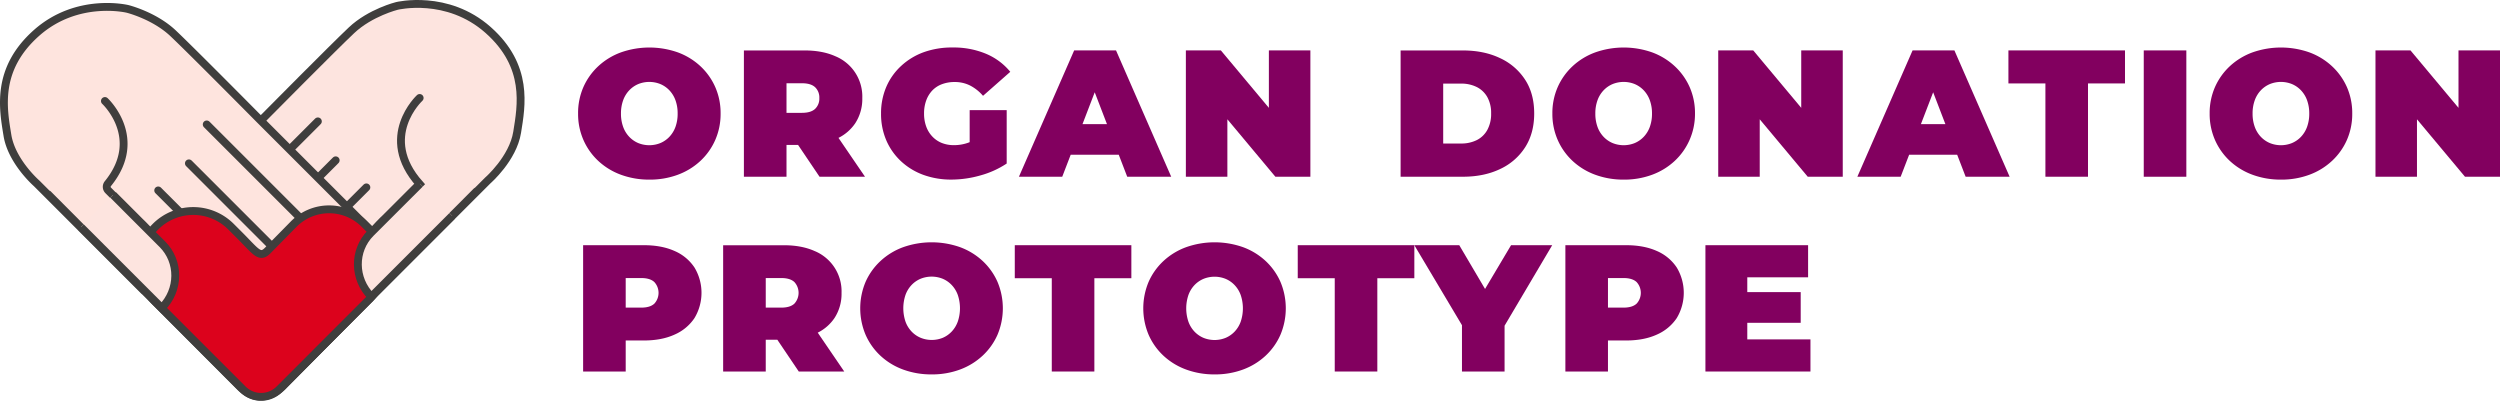 <svg xmlns="http://www.w3.org/2000/svg" viewBox="0 0 1591.45 255.11"><defs><style>.cls-1{fill:#82005f;}.cls-2,.cls-5{fill:#fde4df;}.cls-2,.cls-3,.cls-4,.cls-5{stroke:#3f3e3d;stroke-miterlimit:10;stroke-width:5px;}.cls-2,.cls-3,.cls-4{stroke-linecap:round;}.cls-3{fill:#fee4de;}.cls-4{fill:#dc021c;}</style></defs><g id="Layer_2" data-name="Layer 2"><g id="Layer_1-2" data-name="Layer 1"><path class="cls-1" d="M445.87,42.14a42.89,42.89,0,0,0-14.36-8.79,54.54,54.54,0,0,0-36.25,0,42.73,42.73,0,0,0-14.41,8.79,40.54,40.54,0,0,0-9.48,13.32A41.08,41.08,0,0,0,368,72.29a41.15,41.15,0,0,0,3.39,16.78,40.37,40.37,0,0,0,9.48,13.38,42.73,42.73,0,0,0,14.41,8.79,51.8,51.8,0,0,0,18.21,3.1,50.93,50.93,0,0,0,18-3.1,42.89,42.89,0,0,0,14.36-8.79,40.37,40.37,0,0,0,9.48-13.38,41.15,41.15,0,0,0,3.39-16.78,41.08,41.08,0,0,0-3.39-16.83A40.54,40.54,0,0,0,445.87,42.14ZM430,80.74a18.24,18.24,0,0,1-3.85,6.32,17,17,0,0,1-5.75,4,18.77,18.77,0,0,1-14.13,0,17.07,17.07,0,0,1-5.74-4,18.1,18.1,0,0,1-3.85-6.32,24.27,24.27,0,0,1-1.38-8.45,24.22,24.22,0,0,1,1.38-8.44,18.1,18.1,0,0,1,3.85-6.32,17.07,17.07,0,0,1,5.74-4,18.77,18.77,0,0,1,14.13,0,17,17,0,0,1,5.75,4A18.24,18.24,0,0,1,430,63.85a24.22,24.22,0,0,1,1.37,8.44A24.28,24.28,0,0,1,430,80.74Z"/><path class="cls-1" d="M500.67,92.28h7.38l13.64,20.22h28.95L533.76,87.77a27.76,27.76,0,0,0,10.68-9.33,28.27,28.27,0,0,0,4.48-16,27.73,27.73,0,0,0-17.18-26.65q-8.21-3.67-19.47-3.67H473.55V112.5h27.12Zm18.21-36.76a9,9,0,0,1,2.69,6.89,9,9,0,0,1-2.69,6.9c-1.81,1.68-4.58,2.52-8.33,2.52h-9.88V53h9.88C514.3,53,517.07,53.84,518.88,55.52Z"/><path class="cls-1" d="M593.49,57.59a16.44,16.44,0,0,1,6.15-4,22.55,22.55,0,0,1,8.09-1.38,21.5,21.5,0,0,1,9.83,2.24A27.38,27.38,0,0,1,625.77,61l17.35-15.28a39.86,39.86,0,0,0-15.45-11.49,53.59,53.59,0,0,0-21.31-4,53,53,0,0,0-18.33,3A42.23,42.23,0,0,0,573.62,42a39,39,0,0,0-9.43,13.32,42.37,42.37,0,0,0-3.33,17,42.39,42.39,0,0,0,3.33,17,39.57,39.57,0,0,0,9.37,13.32,42,42,0,0,0,14.24,8.68,51.6,51.6,0,0,0,18,3,67.58,67.58,0,0,0,18.27-2.64,57.86,57.86,0,0,0,16.77-7.58v-34H617.27V90.49l-.92.36a26.68,26.68,0,0,1-9,1.55A20.55,20.55,0,0,1,599.52,91a17,17,0,0,1-6-4.08,18.12,18.12,0,0,1-3.91-6.37,23.55,23.55,0,0,1-1.37-8.22,23.72,23.72,0,0,1,1.37-8.38A18.27,18.27,0,0,1,593.49,57.59Z"/><path class="cls-1" d="M681.59,98.49h30.58l5.39,14h28L710.44,32.09H683.79L648.63,112.5H676.2ZM689.1,79l7.78-20.26L704.67,79Z"/><polygon class="cls-1" points="781.32 75.93 811.88 112.5 834.16 112.5 834.16 32.09 807.74 32.09 807.74 68.65 777.18 32.09 754.9 32.09 754.9 112.5 781.32 112.5 781.32 75.93"/><path class="cls-1" d="M954.9,107.62a37.69,37.69,0,0,0,16-13.9q5.75-9,5.74-21.54t-5.74-21.37A37.83,37.83,0,0,0,954.9,37q-10.23-4.89-23.67-4.88H891.6V112.5h39.63Q944.67,112.5,954.9,107.62ZM918.71,91.36V53.22h11.38a21.91,21.91,0,0,1,10,2.19,15.78,15.78,0,0,1,6.72,6.43,20.62,20.62,0,0,1,2.41,10.34,21.21,21.21,0,0,1-2.41,10.51,15.69,15.69,0,0,1-6.72,6.49,21.91,21.91,0,0,1-10,2.18Z"/><path class="cls-1" d="M1066.1,42.14a42.8,42.8,0,0,0-14.36-8.79,54.51,54.51,0,0,0-36.24,0,42.67,42.67,0,0,0-14.42,8.79,40.54,40.54,0,0,0-9.48,13.32,41.08,41.08,0,0,0-3.39,16.83,41.15,41.15,0,0,0,3.39,16.78,40.37,40.37,0,0,0,9.48,13.38,42.67,42.67,0,0,0,14.42,8.79,51.72,51.72,0,0,0,18.21,3.1,50.87,50.87,0,0,0,18-3.1,42.8,42.8,0,0,0,14.36-8.79,40.37,40.37,0,0,0,9.48-13.38A41.15,41.15,0,0,0,1079,72.29a41.08,41.08,0,0,0-3.39-16.83A40.54,40.54,0,0,0,1066.1,42.14Zm-15.85,38.6a18.1,18.1,0,0,1-3.85,6.32,17.07,17.07,0,0,1-5.74,4,18.77,18.77,0,0,1-14.13,0,17,17,0,0,1-5.75-4,18.1,18.1,0,0,1-3.85-6.32,24.51,24.51,0,0,1-1.37-8.45,24.45,24.45,0,0,1,1.37-8.44,18.1,18.1,0,0,1,3.85-6.32,17,17,0,0,1,5.75-4,18.77,18.77,0,0,1,14.13,0,17.07,17.07,0,0,1,5.74,4,18.1,18.1,0,0,1,3.85,6.32,24.22,24.22,0,0,1,1.38,8.44A24.27,24.27,0,0,1,1050.25,80.74Z"/><polygon class="cls-1" points="1146.63 68.65 1116.08 32.09 1093.79 32.09 1093.79 112.5 1120.21 112.5 1120.21 75.94 1150.77 112.5 1173.06 112.5 1173.06 32.09 1146.63 32.09 1146.63 68.65"/><path class="cls-1" d="M1217.51,32.09l-35.15,80.41h27.57l5.39-14h30.58l5.39,14h28l-35.15-80.41ZM1222.82,79l7.79-20.26L1238.39,79Z"/><polygon class="cls-1" points="1278.52 53.11 1302.07 53.11 1302.07 112.5 1329.18 112.5 1329.18 53.11 1352.73 53.11 1352.73 32.09 1278.52 32.09 1278.52 53.11"/><rect class="cls-1" x="1364.67" y="32.09" width="27.11" height="80.42"/><path class="cls-1" d="M1484.49,42.14a42.8,42.8,0,0,0-14.36-8.79,54.51,54.51,0,0,0-36.24,0,42.77,42.77,0,0,0-14.42,8.79A40.54,40.54,0,0,0,1410,55.46a41.24,41.24,0,0,0-3.38,16.83A41.31,41.31,0,0,0,1410,89.07a40.37,40.37,0,0,0,9.48,13.38,42.77,42.77,0,0,0,14.42,8.79,51.72,51.72,0,0,0,18.21,3.1,50.87,50.87,0,0,0,18-3.1,42.8,42.8,0,0,0,14.36-8.79A40.37,40.37,0,0,0,1494,89.07a41.15,41.15,0,0,0,3.39-16.78A41.08,41.08,0,0,0,1494,55.46,40.54,40.54,0,0,0,1484.49,42.14Zm-15.85,38.6a18.1,18.1,0,0,1-3.85,6.32,17,17,0,0,1-5.74,4,18.77,18.77,0,0,1-14.13,0,17.11,17.11,0,0,1-5.75-4,18.08,18.08,0,0,1-3.84-6.32,24.27,24.27,0,0,1-1.38-8.45,24.22,24.22,0,0,1,1.38-8.44,18.08,18.08,0,0,1,3.84-6.32,17.11,17.11,0,0,1,5.75-4,18.77,18.77,0,0,1,14.13,0,17,17,0,0,1,5.74,4,18.1,18.1,0,0,1,3.85,6.32,24.22,24.22,0,0,1,1.38,8.44A24.27,24.27,0,0,1,1468.64,80.74Z"/><polygon class="cls-1" points="1565.03 32.09 1565.03 68.65 1534.47 32.09 1512.18 32.09 1512.18 112.5 1538.6 112.5 1538.6 75.94 1569.16 112.5 1591.45 112.5 1591.45 32.09 1565.03 32.09"/><path class="cls-1" d="M429.38,159.76q-8.2-3.67-19.47-3.67H371.2V236.5h27.11V216.74h11.6q11.26,0,19.47-3.73a29.31,29.31,0,0,0,12.7-10.51,31.22,31.22,0,0,0,0-32.23A28.84,28.84,0,0,0,429.38,159.76Zm-12.86,33.55q-2.7,2.52-8.33,2.52h-9.88V177h9.88c3.75,0,6.53.85,8.33,2.53a10.15,10.15,0,0,1,0,13.79Z"/><path class="cls-1" d="M531.23,202.44a28.27,28.27,0,0,0,4.48-16,27.73,27.73,0,0,0-17.18-26.65q-8.21-3.67-19.47-3.67H460.34V236.5h27.12V216.28h7.38l13.64,20.22h28.95l-16.88-24.73A27.76,27.76,0,0,0,531.23,202.44Zm-25.56-22.92a10.18,10.18,0,0,1,0,13.79c-1.81,1.68-4.58,2.52-8.33,2.52h-9.88V177h9.88C501.09,177,503.86,177.84,505.67,179.52Z"/><path class="cls-1" d="M625.54,166.14a42.8,42.8,0,0,0-14.36-8.79,54.51,54.51,0,0,0-36.24,0,42.67,42.67,0,0,0-14.42,8.79A40.54,40.54,0,0,0,551,179.46a43.35,43.35,0,0,0,0,33.61,40.37,40.37,0,0,0,9.48,13.38,42.67,42.67,0,0,0,14.42,8.79,51.72,51.72,0,0,0,18.21,3.1,50.91,50.91,0,0,0,18-3.1,42.8,42.8,0,0,0,14.36-8.79A40.37,40.37,0,0,0,635,213.07a43.35,43.35,0,0,0,0-33.61A40.54,40.54,0,0,0,625.54,166.14Zm-15.85,38.6a18.1,18.1,0,0,1-3.85,6.32,17.07,17.07,0,0,1-5.74,4A18.77,18.77,0,0,1,586,215a17,17,0,0,1-5.75-4,18.1,18.1,0,0,1-3.85-6.32,26.71,26.71,0,0,1,0-16.89,18.1,18.1,0,0,1,3.85-6.32,17,17,0,0,1,5.75-4,18.77,18.77,0,0,1,14.13,0,17.07,17.07,0,0,1,5.74,4,18.1,18.1,0,0,1,3.85,6.32,26.53,26.53,0,0,1,0,16.89Z"/><polygon class="cls-1" points="645.99 177.11 669.54 177.11 669.54 236.5 696.65 236.5 696.65 177.11 720.2 177.11 720.2 156.09 645.99 156.09 645.99 177.11"/><path class="cls-1" d="M805.67,166.14a42.8,42.8,0,0,0-14.36-8.79,54.51,54.51,0,0,0-36.24,0,42.77,42.77,0,0,0-14.42,8.79,40.54,40.54,0,0,0-9.48,13.32,43.47,43.47,0,0,0,0,33.61,40.37,40.37,0,0,0,9.48,13.38,42.77,42.77,0,0,0,14.42,8.79,51.72,51.72,0,0,0,18.21,3.1,50.87,50.87,0,0,0,18-3.1,42.8,42.8,0,0,0,14.36-8.79,40.37,40.37,0,0,0,9.48-13.38,43.35,43.35,0,0,0,0-33.61A40.54,40.54,0,0,0,805.67,166.14Zm-15.85,38.6a18.1,18.1,0,0,1-3.85,6.32,17.07,17.07,0,0,1-5.74,4,18.77,18.77,0,0,1-14.13,0,17.11,17.11,0,0,1-5.75-4,18.08,18.08,0,0,1-3.84-6.32,26.53,26.53,0,0,1,0-16.89,18.08,18.08,0,0,1,3.84-6.32,17.11,17.11,0,0,1,5.75-4,18.77,18.77,0,0,1,14.13,0,17.07,17.07,0,0,1,5.74,4,18.1,18.1,0,0,1,3.85,6.32,26.53,26.53,0,0,1,0,16.89Z"/><polygon class="cls-1" points="826.12 177.11 849.67 177.11 849.67 236.5 876.78 236.5 876.78 177.11 900.34 177.11 900.34 156.09 826.12 156.09 826.12 177.11"/><polygon class="cls-1" points="961.91 156.09 945.35 183.94 928.94 156.09 900.34 156.09 930.66 207.01 930.66 236.5 957.78 236.5 957.78 207.34 988.1 156.09 961.91 156.09"/><path class="cls-1" d="M1054.68,159.76q-8.22-3.67-19.48-3.67H996.49V236.5h27.11V216.74h11.6q11.27,0,19.48-3.73a29.34,29.34,0,0,0,12.69-10.51,31.22,31.22,0,0,0,0-32.23A28.87,28.87,0,0,0,1054.68,159.76Zm-12.87,33.55q-2.7,2.52-8.33,2.52h-9.88V177h9.88c3.75,0,6.53.85,8.33,2.53a10.15,10.15,0,0,1,0,13.79Z"/><polygon class="cls-1" points="1112.29 205.49 1146.29 205.49 1146.29 185.95 1112.29 185.95 1112.29 176.53 1151 176.53 1151 156.09 1085.64 156.09 1085.64 236.5 1152.5 236.5 1152.5 216.05 1112.29 216.05 1112.29 205.49"/><path class="cls-2" d="M267.15,62.36s-26.78,24.78,0,54.82l-22.21,22.21S220,160,237.64,182.92l2.41,2.41,70.47-70.46s16-13.87,18.69-30.67,7.56-42-18.48-65.11-58-15.33-58-15.33-17,4.2-29,15.54-54.61,54.4-54.61,54.4L76.85,166l76.42,77.33s13.37,15.61,28.08.91,122-122.45,122-122.45"/><line class="cls-2" x1="202.35" y1="77.27" x2="145.85" y2="133.77"/><line class="cls-2" x1="213.69" y1="102.05" x2="160.87" y2="154.88"/><line class="cls-2" x1="233.23" y1="119.28" x2="175.26" y2="177.24"/><path class="cls-3" d="M66.79,64.3s25.48,23.58,1.88,52.61a3.19,3.19,0,0,0,.2,4.28l20,20.05a.93.93,0,0,0,.18.16c1.62,1.4,24.09,21.27,7.35,43.27-.1.12-.2.24-.31.35h0a3.17,3.17,0,0,1-4.5,0L23.49,116.88l-.14-.14c-1.14-1-16-14.45-18.62-30.6C2,69.34-2.83,44.13,23.21,21s58-15.33,58-15.33,17,4.2,29,15.54,54.61,54.4,54.61,54.4l69.74,69.74a32.11,32.11,0,0,1,.13,45.27l-53.92,54.56-.11.13c-.91,1-13.85,15-28,.85-14.7-14.7-122-122.45-122-122.45"/><line class="cls-3" x1="131.59" y1="79.21" x2="191.35" y2="138.97"/><line class="cls-3" x1="120.25" y1="103.99" x2="173.07" y2="156.82"/><line class="cls-3" x1="100.71" y1="121.22" x2="158.68" y2="179.18"/><path class="cls-4" d="M235.07,145.7l-3.16-3.16a31.69,31.69,0,0,0-44.82,0l-16.57,16.84c-5.18,5.33-7.27,1.13-18-9.61l-5.5-5.5a33.94,33.94,0,0,0-48,0h0a33.93,33.93,0,0,0,0,48l55.55,55.54a16.43,16.43,0,0,0,23.26,0l22.85-22.85c.09-.09.17-.19.25-.28l34.14-34.13A31.7,31.7,0,0,0,235.07,145.7Z"/><path class="cls-5" d="M267.36,117,236,148.33c-11.08,11.08-10.9,29.22.4,40.52h0l51.43-51.44"/><path class="cls-5" d="M72,124.1l31.37,31.38c11.08,11.08,10.91,29.22-.39,40.52h0L51.52,144.56"/></g></g></svg>